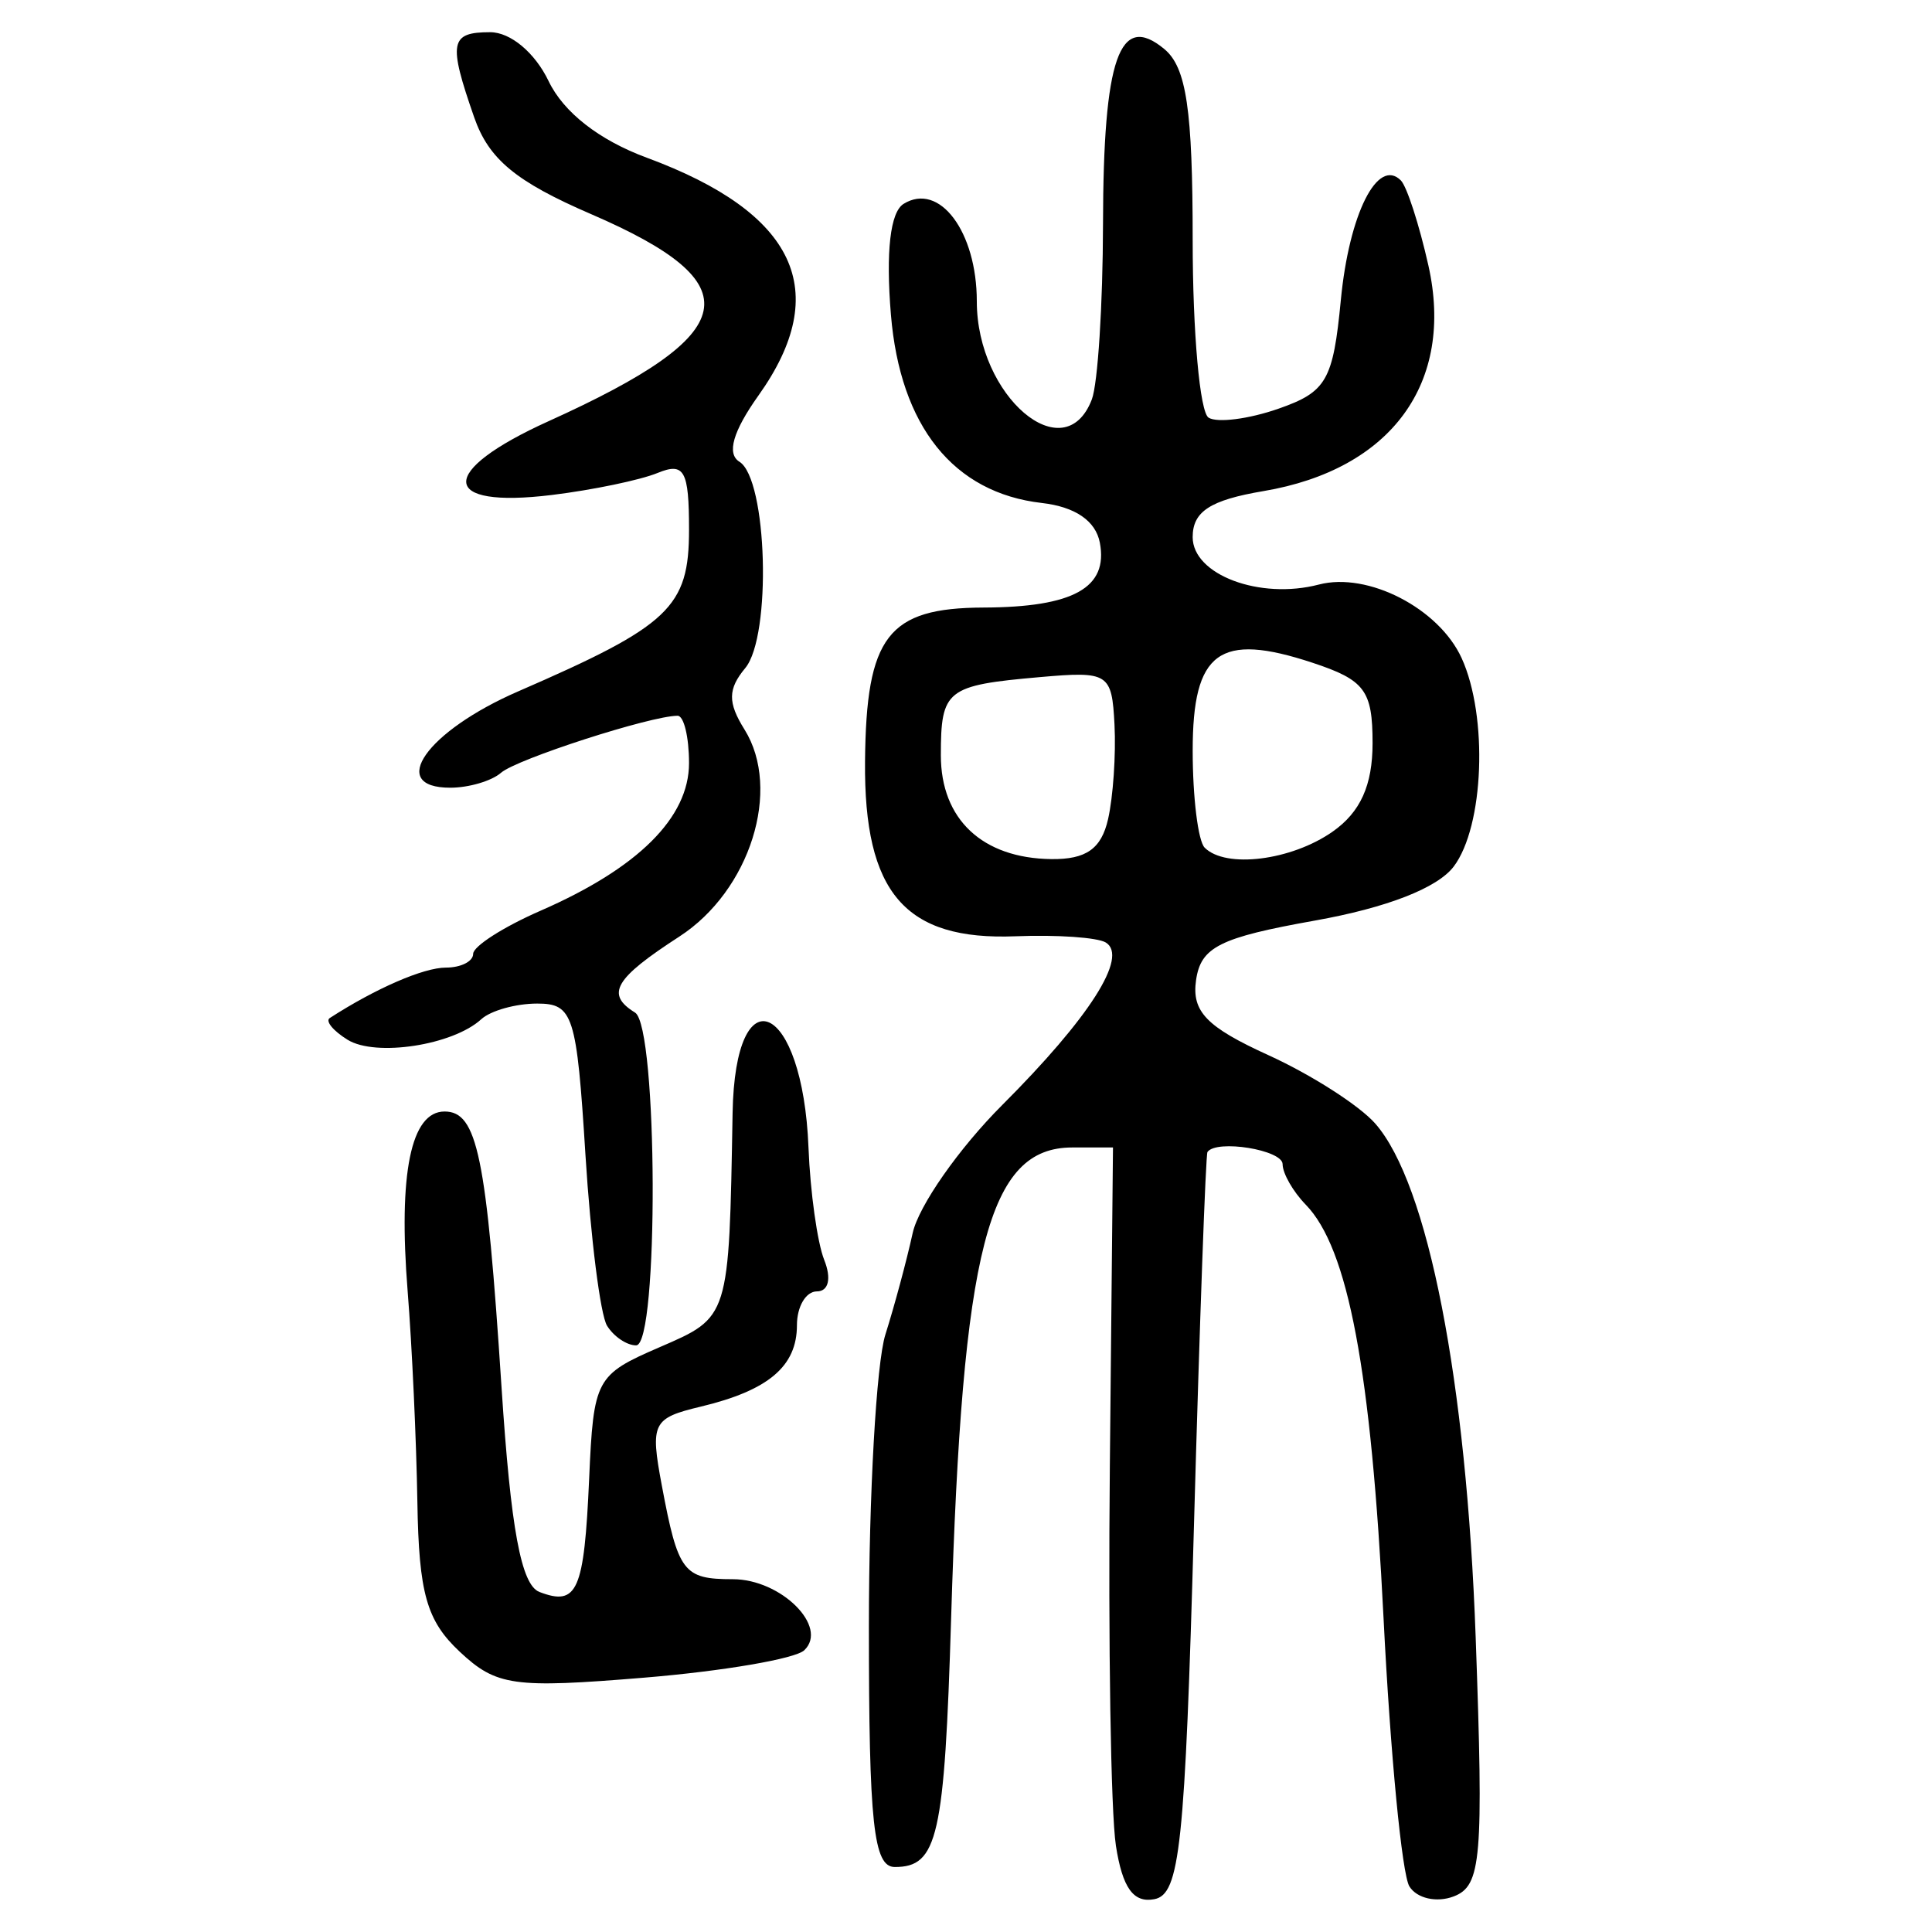 <?xml version="1.0" encoding="UTF-8" standalone="no"?>
<!-- Created with Inkscape (http://www.inkscape.org/) -->

<svg
   xmlns:dc="http://purl.org/dc/elements/1.1/"
   xmlns:cc="http://creativecommons.org/ns#"
   xmlns:rdf="http://www.w3.org/1999/02/22-rdf-syntax-ns#"
   xmlns:svg="http://www.w3.org/2000/svg"
   xmlns="http://www.w3.org/2000/svg"
   xmlns:sodipodi="http://sodipodi.sourceforge.net/DTD/sodipodi-0.dtd"
   xmlns:inkscape="http://www.inkscape.org/namespaces/inkscape"
   width="300"
   height="300"
   id="svg2"
   version="1.1"
   inkscape:version="0.48.4 r9939"
   sodipodi:docname="image-seal.svg">
  <defs
     id="defs4" />
  <sodipodi:namedview
     id="base"
     pagecolor="#ffffff"
     bordercolor="#666666"
     borderopacity="1.0"
     inkscape:pageopacity="0.0"
     inkscape:pageshadow="2"
     inkscape:zoom="2.0018437"
     inkscape:cx="232.32812"
     inkscape:cy="101.94762"
     inkscape:document-units="px"
     inkscape:current-layer="layer1"
     showgrid="false"
     inkscape:window-width="1215"
     inkscape:window-height="1000"
     inkscape:window-x="65"
     inkscape:window-y="24"
     inkscape:window-maximized="1"
     fit-margin-top="10"
     fit-margin-left="10"
     fit-margin-right="10"
     fit-margin-bottom="10" />
  <g
     inkscape:label="Calque 1"
     inkscape:groupmode="layer"
     id="layer1"
     transform="translate(0,-752.362)">
    <path
       style="fill:#000000"
       d="m 173.274,1038.919 c -0.785,-5.07 -1.208,-31.529 -0.939,-58.798 l 0.489,-49.58 -6.317,0 c -13.062,0 -17.073,15.584 -18.817,73.097 -1.031,34.002 -2.079,38.632 -8.744,38.632 -3.304,0 -4.025,-6.684 -4.025,-37.292 0,-20.51 1.153,-40.936 2.562,-45.39 1.409,-4.454 3.316,-11.543 4.236,-15.752 0.921,-4.21 7.176,-13.156 13.901,-19.881 13.579,-13.579 19.624,-23.057 16.095,-25.237 -1.279,-0.79 -7.579,-1.228 -14,-0.972 -17.179,0.685 -23.576,-6.738 -23.393,-27.145 0.175,-19.458 3.551,-23.844 18.397,-23.899 13.966,-0.052 19.392,-3.076 18.065,-10.068 -0.645,-3.397 -3.828,-5.576 -9.014,-6.17 -13.713,-1.571 -21.991,-11.904 -23.429,-29.245 -0.81,-9.764 -0.104,-15.919 1.971,-17.202 5.558,-3.435 11.367,4.307 11.367,15.152 0,14.727 13.599,26.322 17.857,15.225 0.932,-2.43 1.715,-14.685 1.738,-27.234 0.048,-25.822 2.551,-32.967 9.521,-27.182 3.432,2.848 4.403,9.394 4.403,29.683 0,14.316 1.113,26.716 2.472,27.557 1.36,0.84 6.234,0.216 10.832,-1.386 7.481,-2.608 8.501,-4.384 9.703,-16.89 1.283,-13.352 5.709,-22.173 9.316,-18.567 0.93,0.93 2.854,6.867 4.275,13.192 4.098,18.24 -5.73,31.694 -25.605,35.052 -8.27,1.397 -10.994,3.167 -10.994,7.145 0,5.845 10.426,9.765 19.596,7.367 7.614,-1.991 18.645,3.694 22.171,11.427 4.127,9.052 3.476,26.14 -1.232,32.359 -2.529,3.34 -10.388,6.399 -21.559,8.392 -14.791,2.638 -17.717,4.107 -18.452,9.259 -0.693,4.861 1.624,7.26 11.242,11.642 6.663,3.035 14.129,7.816 16.591,10.624 8.192,9.344 14.156,39.868 15.589,79.79 1.236,34.429 0.886,38.562 -3.41,40.211 -2.639,1.013 -5.729,0.315 -6.884,-1.554 -1.153,-1.865 -2.957,-20.588 -4.01,-41.607 -1.93,-38.552 -5.49,-57.477 -12.084,-64.253 -1.976,-2.03 -3.592,-4.858 -3.592,-6.285 0,-2.22 -10.257,-3.886 -11.668,-1.895 -0.272,0.384 -1.215,26.451 -2.095,57.926 -1.395,49.871 -2.185,57.34 -6.151,58.099 -3.257,0.624 -4.957,-1.75 -5.979,-8.347 z m -1.215,-159.354 c 0.787,-3.457 1.237,-10.056 1.001,-14.664 -0.411,-8.021 -0.908,-8.338 -11.602,-7.397 -14.521,1.278 -15.363,1.943 -15.363,12.142 0,9.934 6.443,15.986 17.155,16.115 5.404,0.065 7.761,-1.593 8.809,-6.196 z m 34.865,1.937 c 4.324,-3.029 6.208,-7.201 6.208,-13.75 0,-8.186 -1.209,-9.8 -9.35,-12.487 -14.458,-4.772 -18.582,-1.74 -18.582,13.659 0,7.261 0.838,14.04 1.862,15.064 3.275,3.275 13.457,2 19.862,-2.486 z M 71.376,1008.83 c -5.132,-4.803 -6.336,-9.063 -6.566,-23.23 -0.155,-9.542 -0.834,-24.262 -1.509,-32.712 -1.465,-18.341 0.502,-27.932 5.73,-27.932 5.088,0 6.5,6.84 8.847,42.837 1.433,21.977 3.045,30.679 5.886,31.769 5.893,2.261 6.945,-0.137 7.718,-17.587 0.686,-15.492 1.027,-16.13 10.901,-20.403 10.911,-4.722 10.814,-4.412 11.373,-36.375 0.385,-22.014 10.895,-17.246 11.785,5.346 0.272,6.913 1.372,14.769 2.443,17.458 1.15,2.885 0.681,4.888 -1.144,4.888 -1.701,0 -3.092,2.36 -3.092,5.244 0,6.39 -4.422,10.132 -14.952,12.652 -7.473,1.788 -7.848,2.55 -6.031,12.235 2.529,13.479 3.348,14.56 11.03,14.56 7.48,0 14.913,7.392 11.092,11.032 -1.394,1.328 -12.591,3.244 -24.881,4.258 -20.288,1.673 -22.925,1.301 -28.631,-4.039 z m 22.884,-50.615 c -1.038,-1.679 -2.546,-13.62 -3.352,-26.536 -1.357,-21.745 -1.911,-23.483 -7.496,-23.483 -3.317,0 -7.225,1.095 -8.684,2.433 -4.403,4.036 -16.399,5.88 -20.752,3.189 -2.247,-1.389 -3.494,-2.908 -2.77,-3.375 7.128,-4.606 14.56,-7.833 18.037,-7.833 2.325,0 4.228,-0.96 4.228,-2.134 0,-1.174 4.714,-4.19 10.475,-6.703 15.141,-6.604 23.044,-14.462 23.044,-22.914 0,-4.045 -0.797,-7.354 -1.771,-7.354 -4.156,0 -24.99,6.725 -27.418,8.851 -1.459,1.277 -5.008,2.322 -7.886,2.322 -9.856,0 -3.664,-8.786 10.54,-14.955 23.558,-10.231 26.536,-13.051 26.536,-25.121 0,-9.187 -0.73,-10.501 -4.888,-8.796 -2.688,1.102 -10.066,2.639 -16.395,3.414 -17.537,2.149 -17.795,-3.643 -0.511,-11.461 30.171,-13.648 31.742,-21.288 6.61,-32.137 -11.7,-5.051 -15.908,-8.532 -18.176,-15.039 -4.061,-11.648 -3.765,-13.22 2.482,-13.22 3.16,0 6.959,3.182 9.078,7.602 2.321,4.842 7.852,9.157 15.236,11.884 23.189,8.566 28.892,20.712 17.341,36.935 -3.954,5.552 -4.956,9.036 -2.955,10.273 4.342,2.684 5.034,27.073 0.908,32.044 -2.707,3.261 -2.732,5.348 -0.117,9.536 5.817,9.315 0.872,25.037 -10.114,32.153 -10.08,6.528 -11.493,8.954 -6.879,11.806 3.544,2.191 3.702,51.675 0.165,51.675 -1.446,0 -3.477,-1.374 -4.515,-3.053 z"
       id="path3262"
       inkscape:connector-curvature="0" />
  </g>
</svg>
